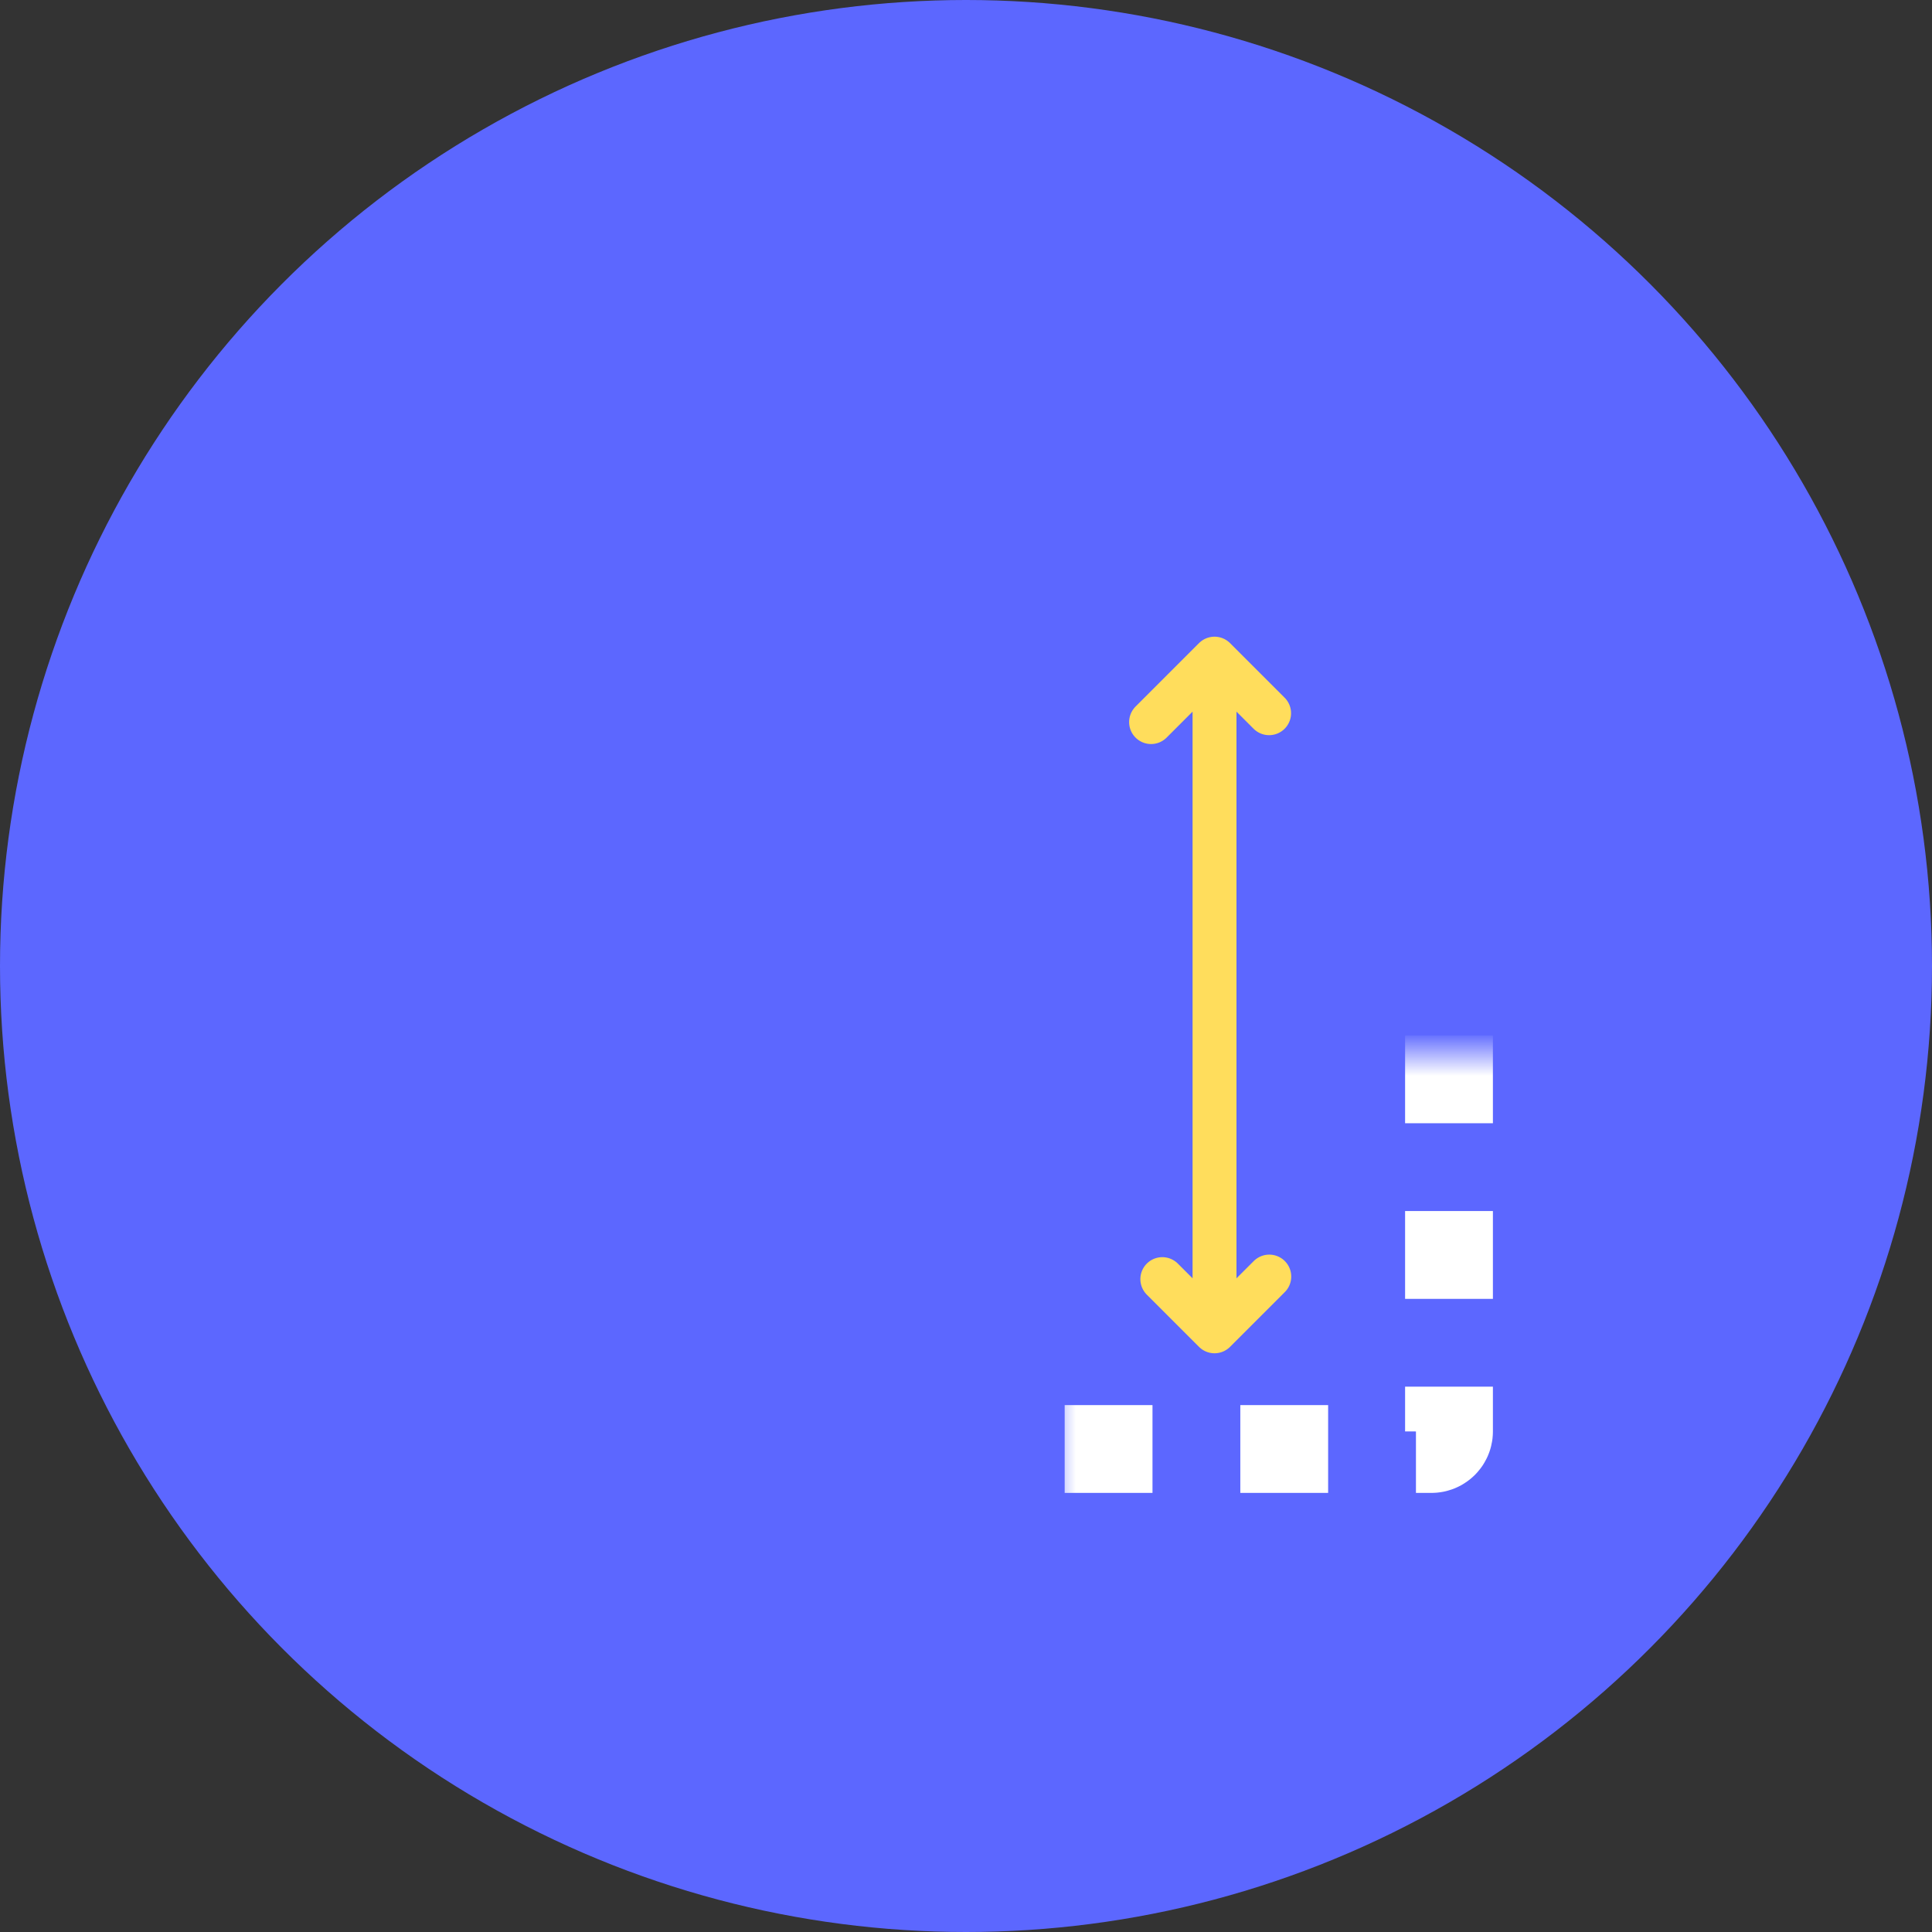 <svg width="44" height="44" viewBox="0 0 44 44" fill="none" xmlns="http://www.w3.org/2000/svg">
<rect x="0" y="0" width="44" height="44" fill="#333333" stroke="none"/>
<circle cx="22" cy="22" r="22" fill="#5C67FF"/>
<mask id="path-2-inside-1_319_3421" fill="white">
<rect x="12" y="12" width="21" height="21" rx="0.4"/>
</mask>
<rect x="12" y="12" width="21" height="21" rx="0.4" stroke="white" stroke-width="2" stroke-dasharray="2 2" mask="url(#path-2-inside-1_319_3421)"/>
<mask id="path-3-inside-2_319_3421" fill="white">
<rect x="12" y="23" width="10" height="10" rx="0.5"/>
</mask>
<rect x="12" y="23" width="10" height="10" rx="0.5" stroke="white" stroke-width="2" mask="url(#path-3-inside-2_319_3421)"/>
<path d="M28.907 29.073L27.66 30.32M27.66 30.32L26.471 29.131M27.66 30.32L27.66 15M28.903 16.243L27.66 15M27.66 15L26.215 16.445" stroke="#FFDD5C" stroke-linecap="round" stroke-linejoin="round"/>
</svg>
